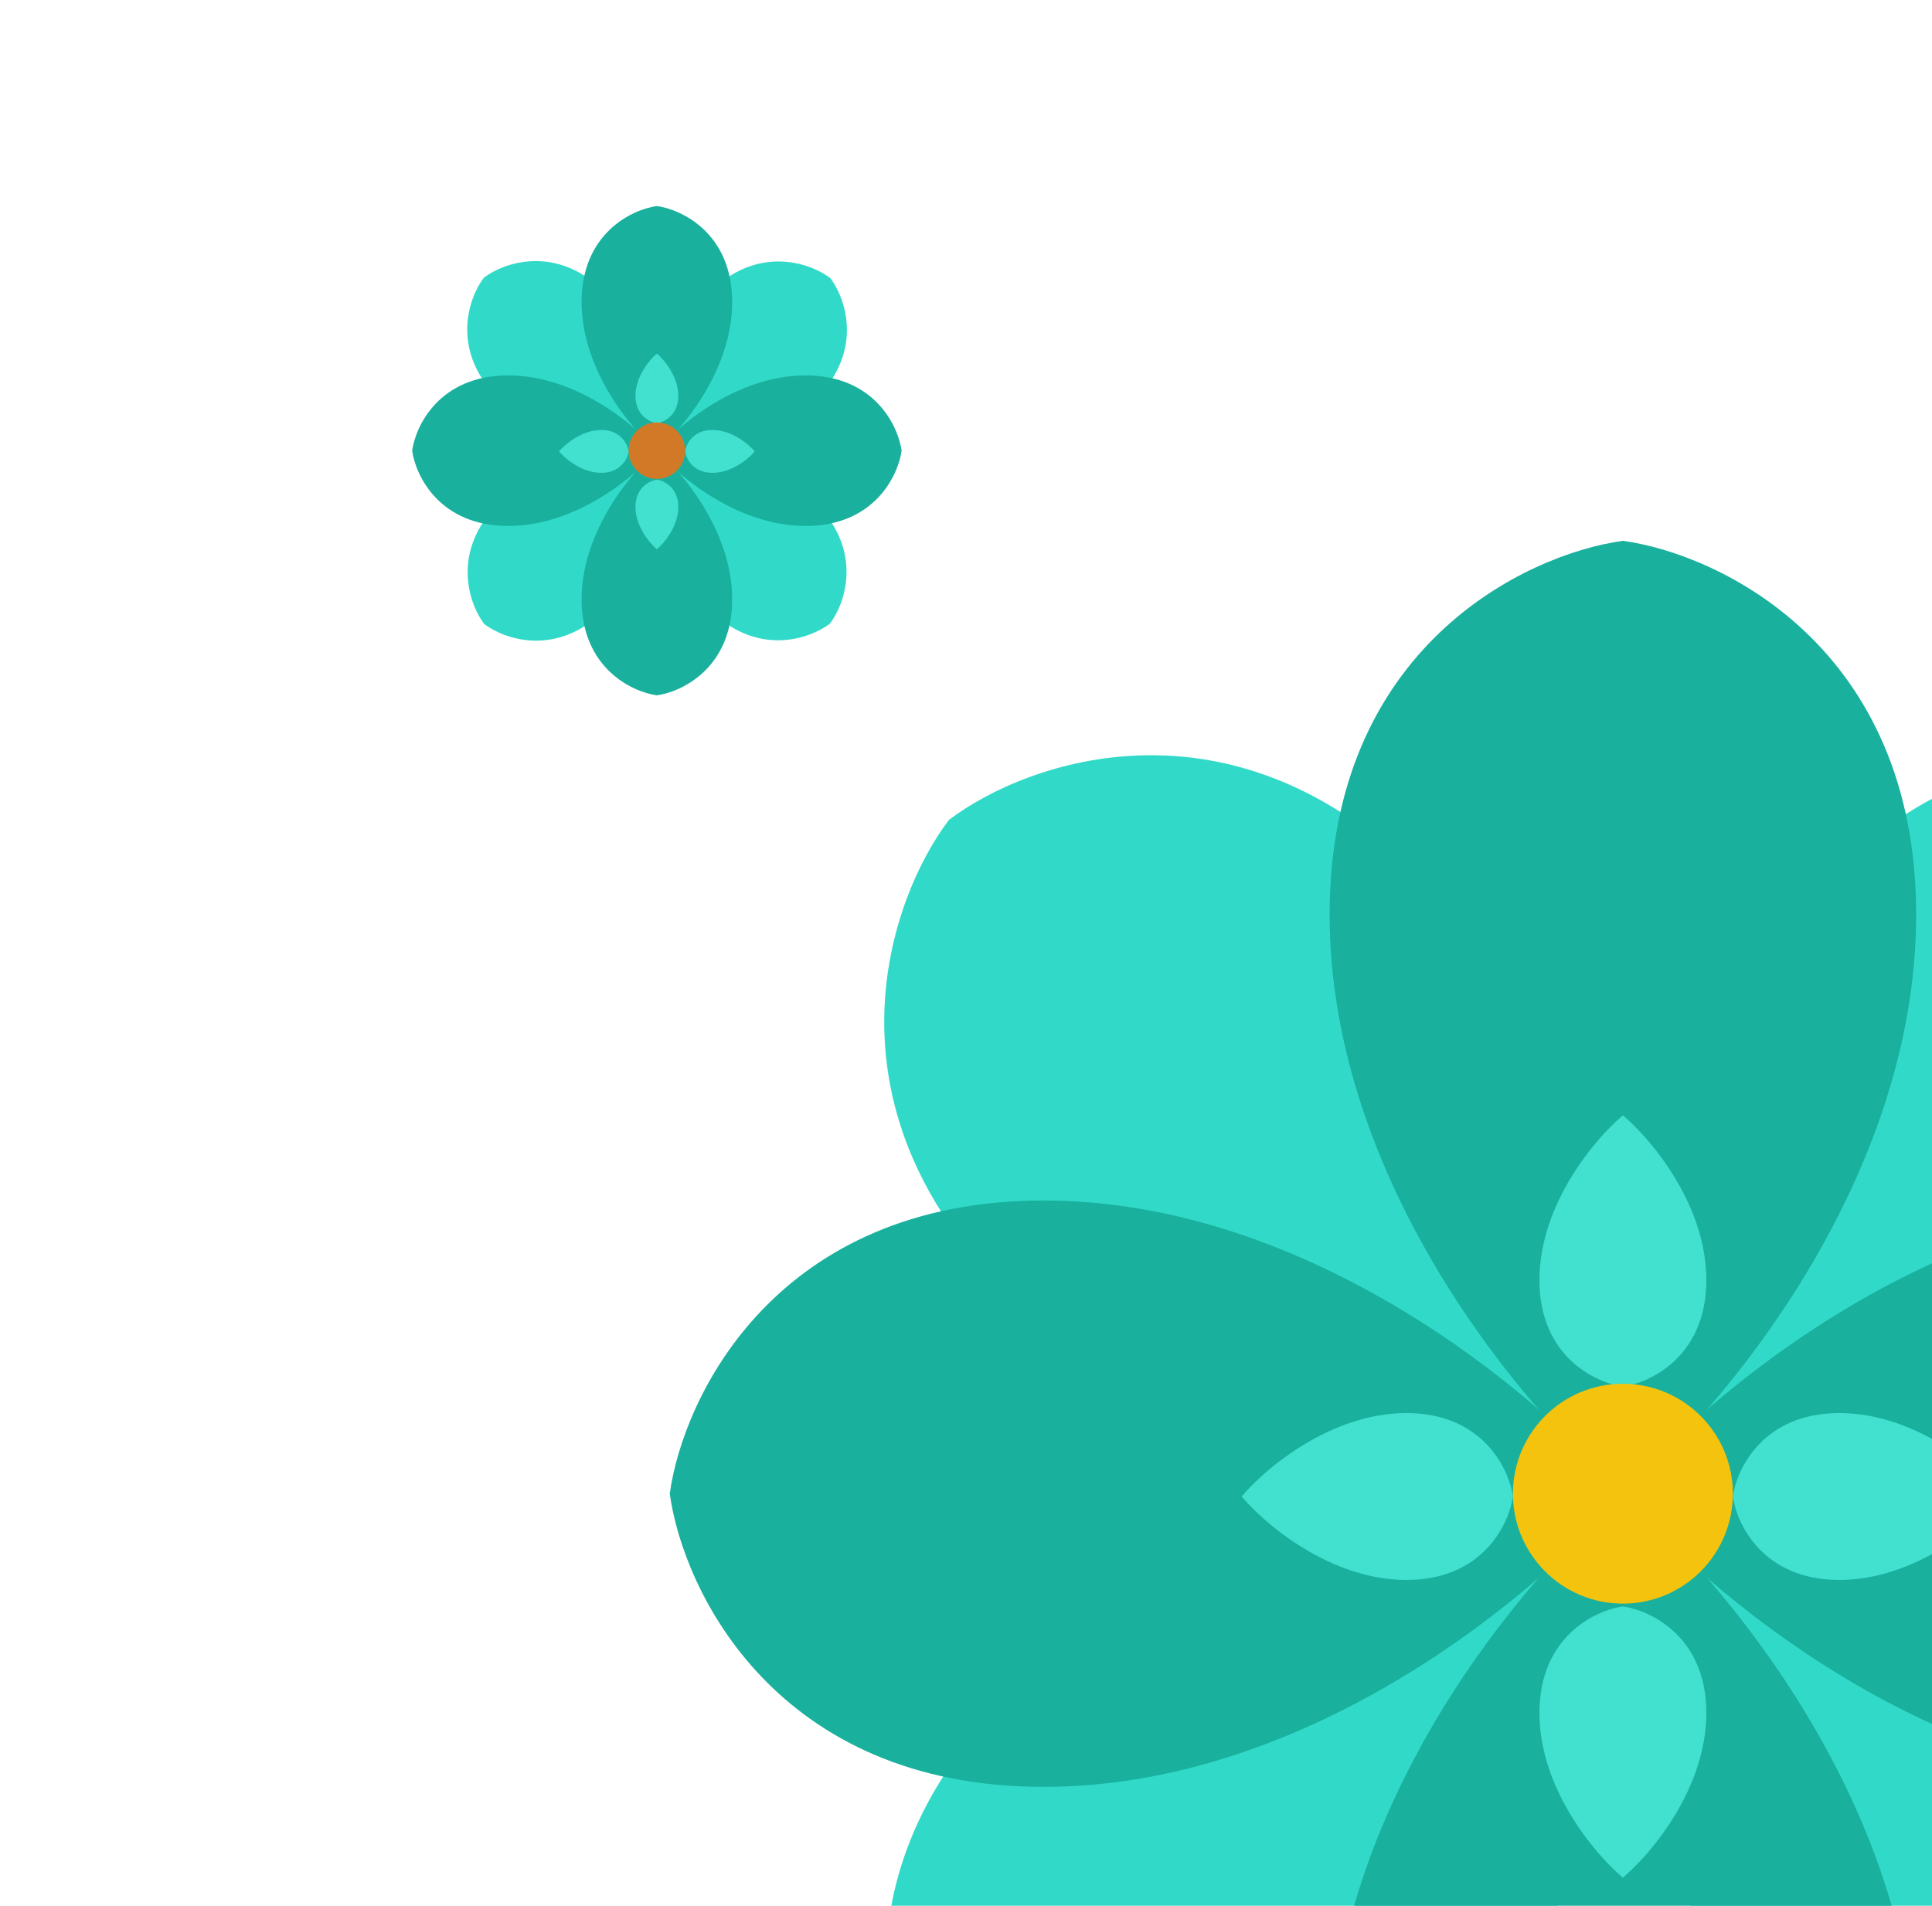 <svg width="75" height="74" viewBox="0 0 75 74" fill="none" xmlns="http://www.w3.org/2000/svg">
<g clip-path="url(#clip0_2510_6030)">
<path fill-rule="evenodd" clip-rule="evenodd" d="M63 58L63 58C58.069 58.436 46.377 57.477 39.051 50.151C31.725 42.826 34.523 34.889 36.837 31.837L36.837 31.837C39.889 29.523 47.825 26.725 55.151 34.051C62.477 41.377 63.436 53.069 63 58Z" fill="#31DAC8"/>
<path fill-rule="evenodd" clip-rule="evenodd" d="M36.896 84.222L63.059 58.059C63.495 62.99 62.536 74.683 55.211 82.008C47.885 89.334 39.949 86.537 36.896 84.222ZM36.896 84.222L63.059 58.059C58.129 57.623 46.436 58.582 39.11 65.908C31.785 73.234 34.582 81.17 36.896 84.222Z" fill="#31DAC8"/>
<path fill-rule="evenodd" clip-rule="evenodd" d="M89.163 84.163L89.163 84.163C86.111 86.477 78.174 89.275 70.849 81.949C63.523 74.624 62.564 62.931 63 58C67.931 57.564 79.624 58.523 86.949 65.849C94.275 73.174 91.477 81.111 89.163 84.163Z" fill="#31DAC8"/>
<path fill-rule="evenodd" clip-rule="evenodd" d="M63.059 58.059C63.059 58.059 63.059 58.059 63.059 58.059L63.059 58.059C62.623 53.128 63.583 41.436 70.908 34.11C78.234 26.784 86.17 29.582 89.222 31.896L89.222 31.896C91.537 34.949 94.334 42.885 87.008 50.21C79.683 57.536 67.99 58.495 63.059 58.059L63.059 58.059C63.059 58.059 63.059 58.059 63.059 58.059Z" fill="#31DAC8"/>
<path fill-rule="evenodd" clip-rule="evenodd" d="M63 95L63 58C59.205 61.178 51.615 70.125 51.615 80.485C51.615 90.845 59.205 94.478 63 95ZM63 95L63 58C66.795 61.178 74.385 70.125 74.385 80.485C74.385 90.845 66.795 94.478 63 95Z" fill="#19B09E"/>
<path fill-rule="evenodd" clip-rule="evenodd" d="M26 58L63 58C59.822 54.205 50.875 46.615 40.515 46.615C30.155 46.615 26.522 54.205 26 58ZM26 58L63 58C59.822 61.795 50.875 69.385 40.515 69.385C30.155 69.385 26.522 61.795 26 58Z" fill="#19B09E"/>
<path fill-rule="evenodd" clip-rule="evenodd" d="M63 21V58C59.205 54.822 51.615 45.875 51.615 35.515C51.615 25.155 59.205 21.522 63 21ZM63 21V58C66.795 54.822 74.385 45.875 74.385 35.515C74.385 25.155 66.795 21.522 63 21Z" fill="#19B09E"/>
<path fill-rule="evenodd" clip-rule="evenodd" d="M100 58L63 58C66.178 54.205 75.125 46.615 85.485 46.615C95.845 46.615 99.478 54.205 100 58ZM100 58L63 58C66.178 61.795 75.125 69.385 85.485 69.385C95.845 69.385 99.478 61.795 100 58Z" fill="#19B09E"/>
<path fill-rule="evenodd" clip-rule="evenodd" d="M58.731 58.109L48.2 58.109C49.105 57.029 51.651 54.869 54.599 54.869C57.548 54.869 58.582 57.029 58.731 58.109ZM58.731 58.109L48.2 58.109C49.105 59.19 51.651 61.35 54.599 61.35C57.548 61.35 58.582 59.19 58.731 58.109Z" fill="#41E0CF"/>
<path fill-rule="evenodd" clip-rule="evenodd" d="M63 62.378L63 72.909C64.08 72.005 66.24 69.458 66.24 66.51C66.24 63.561 64.08 62.527 63 62.378ZM63 62.379L63 72.909C61.92 72.005 59.76 69.459 59.76 66.51C59.76 63.561 61.92 62.527 63 62.379Z" fill="#41E0CF"/>
<path fill-rule="evenodd" clip-rule="evenodd" d="M67.269 58.109L77.8 58.109C76.895 57.029 74.349 54.869 71.401 54.869C68.452 54.869 67.418 57.029 67.269 58.109ZM67.269 58.109L77.8 58.109C76.895 59.19 74.349 61.35 71.401 61.35C68.452 61.35 67.418 59.19 67.269 58.109Z" fill="#41E0CF"/>
<path fill-rule="evenodd" clip-rule="evenodd" d="M63 53.84L63 43.31C64.08 44.214 66.24 46.76 66.24 49.709C66.24 52.658 64.08 53.692 63 53.84ZM63 53.84L63 43.309C61.92 44.214 59.76 46.76 59.76 49.709C59.76 52.657 61.92 53.692 63 53.84Z" fill="#41E0CF"/>
<circle cx="63" cy="58" r="4.269" fill="#F4C30E"/>
<path fill-rule="evenodd" clip-rule="evenodd" d="M18.782 10.783L25.5 17.5C25.612 16.234 25.366 13.232 23.485 11.351C21.604 9.47 19.566 10.188 18.782 10.783ZM18.783 10.783L25.5 17.5C24.234 17.612 21.232 17.366 19.351 15.485C17.47 13.604 18.188 11.566 18.783 10.783Z" fill="#31DAC8"/>
<path fill-rule="evenodd" clip-rule="evenodd" d="M25.515 17.515L25.516 17.515C24.25 17.403 21.247 17.649 19.367 19.53C17.486 21.411 18.204 23.448 18.798 24.232L18.798 24.232C19.581 24.826 21.619 25.545 23.5 23.664C25.381 21.783 25.627 18.781 25.515 17.515Z" fill="#31DAC8"/>
<path fill-rule="evenodd" clip-rule="evenodd" d="M32.218 24.217L25.5 17.5C25.388 18.766 25.634 21.768 27.515 23.649C29.396 25.53 31.434 24.812 32.218 24.217ZM32.217 24.217L25.5 17.5C26.766 17.388 29.768 17.634 31.649 19.515C33.53 21.396 32.812 23.434 32.217 24.217Z" fill="#31DAC8"/>
<path fill-rule="evenodd" clip-rule="evenodd" d="M25.515 17.515L25.515 17.515C25.515 17.515 25.515 17.515 25.515 17.515C25.515 17.515 25.515 17.515 25.515 17.515L25.515 17.515C25.403 16.249 25.649 13.247 27.53 11.366C29.411 9.485 31.449 10.204 32.233 10.798L32.233 10.798C32.233 10.798 32.233 10.798 32.233 10.798C32.233 10.798 32.233 10.798 32.233 10.798L32.233 10.798C32.827 11.582 33.545 13.619 31.664 15.5C29.783 17.381 26.781 17.627 25.515 17.515Z" fill="#31DAC8"/>
<path fill-rule="evenodd" clip-rule="evenodd" d="M25.5 27L25.5 17.5C26.474 18.316 28.423 20.613 28.423 23.273C28.423 25.933 26.474 26.866 25.5 27ZM25.5 27L25.5 17.5C24.526 18.316 22.577 20.613 22.577 23.273C22.577 25.933 24.526 26.866 25.5 27Z" fill="#19B09E"/>
<path fill-rule="evenodd" clip-rule="evenodd" d="M25.5 17.5C25.5 17.5 25.5 17.5 25.5 17.5L25.5 17.5C24.683 16.525 22.387 14.577 19.727 14.577C17.067 14.577 16.134 16.525 16 17.5L16 17.5C16 17.5 16 17.5 16 17.5C16 17.5 16 17.5 16 17.5L16 17.5C16.134 18.474 17.067 20.423 19.727 20.423C22.387 20.423 24.683 18.474 25.5 17.5L25.5 17.5C25.5 17.5 25.5 17.5 25.5 17.5Z" fill="#19B09E"/>
<path fill-rule="evenodd" clip-rule="evenodd" d="M25.5 8V17.5C24.526 16.684 22.577 14.387 22.577 11.727C22.577 9.067 24.526 8.134 25.5 8ZM25.5 8V17.5C26.474 16.684 28.423 14.387 28.423 11.727C28.423 9.067 26.474 8.134 25.5 8Z" fill="#19B09E"/>
<path fill-rule="evenodd" clip-rule="evenodd" d="M25.5 17.5C25.5 17.5 25.5 17.5 25.5 17.5L25.5 17.5C26.317 18.475 28.613 20.423 31.273 20.423C33.933 20.423 34.866 18.475 35 17.5L35 17.5C35 17.5 35 17.5 35 17.5C35 17.5 35 17.5 35 17.5L35 17.5C34.866 16.526 33.933 14.577 31.273 14.577C28.613 14.577 26.317 16.526 25.5 17.5L25.5 17.5C25.5 17.5 25.5 17.5 25.5 17.5Z" fill="#19B09E"/>
<path fill-rule="evenodd" clip-rule="evenodd" d="M21.7 17.528C21.7 17.528 21.7 17.528 21.7 17.528L21.7 17.528C21.932 17.806 22.586 18.36 23.343 18.36C24.1 18.36 24.366 17.806 24.404 17.528L24.404 17.528C24.404 17.528 24.404 17.528 24.404 17.528C24.404 17.528 24.404 17.528 24.404 17.528L24.404 17.528C24.366 17.251 24.1 16.696 23.343 16.696C22.586 16.696 21.932 17.251 21.7 17.528L21.7 17.528C21.7 17.528 21.7 17.528 21.7 17.528Z" fill="#41E0CF"/>
<path fill-rule="evenodd" clip-rule="evenodd" d="M25.5 18.625V18.625C25.223 18.663 24.668 18.928 24.668 19.685C24.668 20.442 25.223 21.096 25.5 21.328V21.328C25.777 21.096 26.332 20.442 26.332 19.685C26.332 18.928 25.777 18.663 25.5 18.625Z" fill="#41E0CF"/>
<path fill-rule="evenodd" clip-rule="evenodd" d="M29.3 17.528C29.3 17.528 29.3 17.528 29.3 17.528L29.3 17.528C29.068 17.806 28.414 18.36 27.657 18.36C26.9 18.36 26.634 17.806 26.596 17.528L26.596 17.528C26.596 17.528 26.596 17.528 26.596 17.528C26.596 17.528 26.596 17.528 26.596 17.528L26.596 17.528C26.634 17.251 26.9 16.696 27.657 16.696C28.414 16.696 29.068 17.251 29.3 17.528L29.3 17.528C29.3 17.528 29.3 17.528 29.3 17.528Z" fill="#41E0CF"/>
<path fill-rule="evenodd" clip-rule="evenodd" d="M25.5 13.728L25.5 13.728C25.223 13.96 24.668 14.614 24.668 15.371C24.668 16.128 25.223 16.393 25.5 16.432L25.5 16.432C25.777 16.394 26.332 16.128 26.332 15.371C26.332 14.614 25.777 13.961 25.5 13.728Z" fill="#41E0CF"/>
<circle cx="25.5" cy="17.5" r="1.096" fill="#D27927"/>
</g>
<defs>
<clipPath id="clip0_2510_6030">
<rect width="75" height="75" fill="white" transform="translate(0 -1)"/>
</clipPath>
</defs>
</svg>
